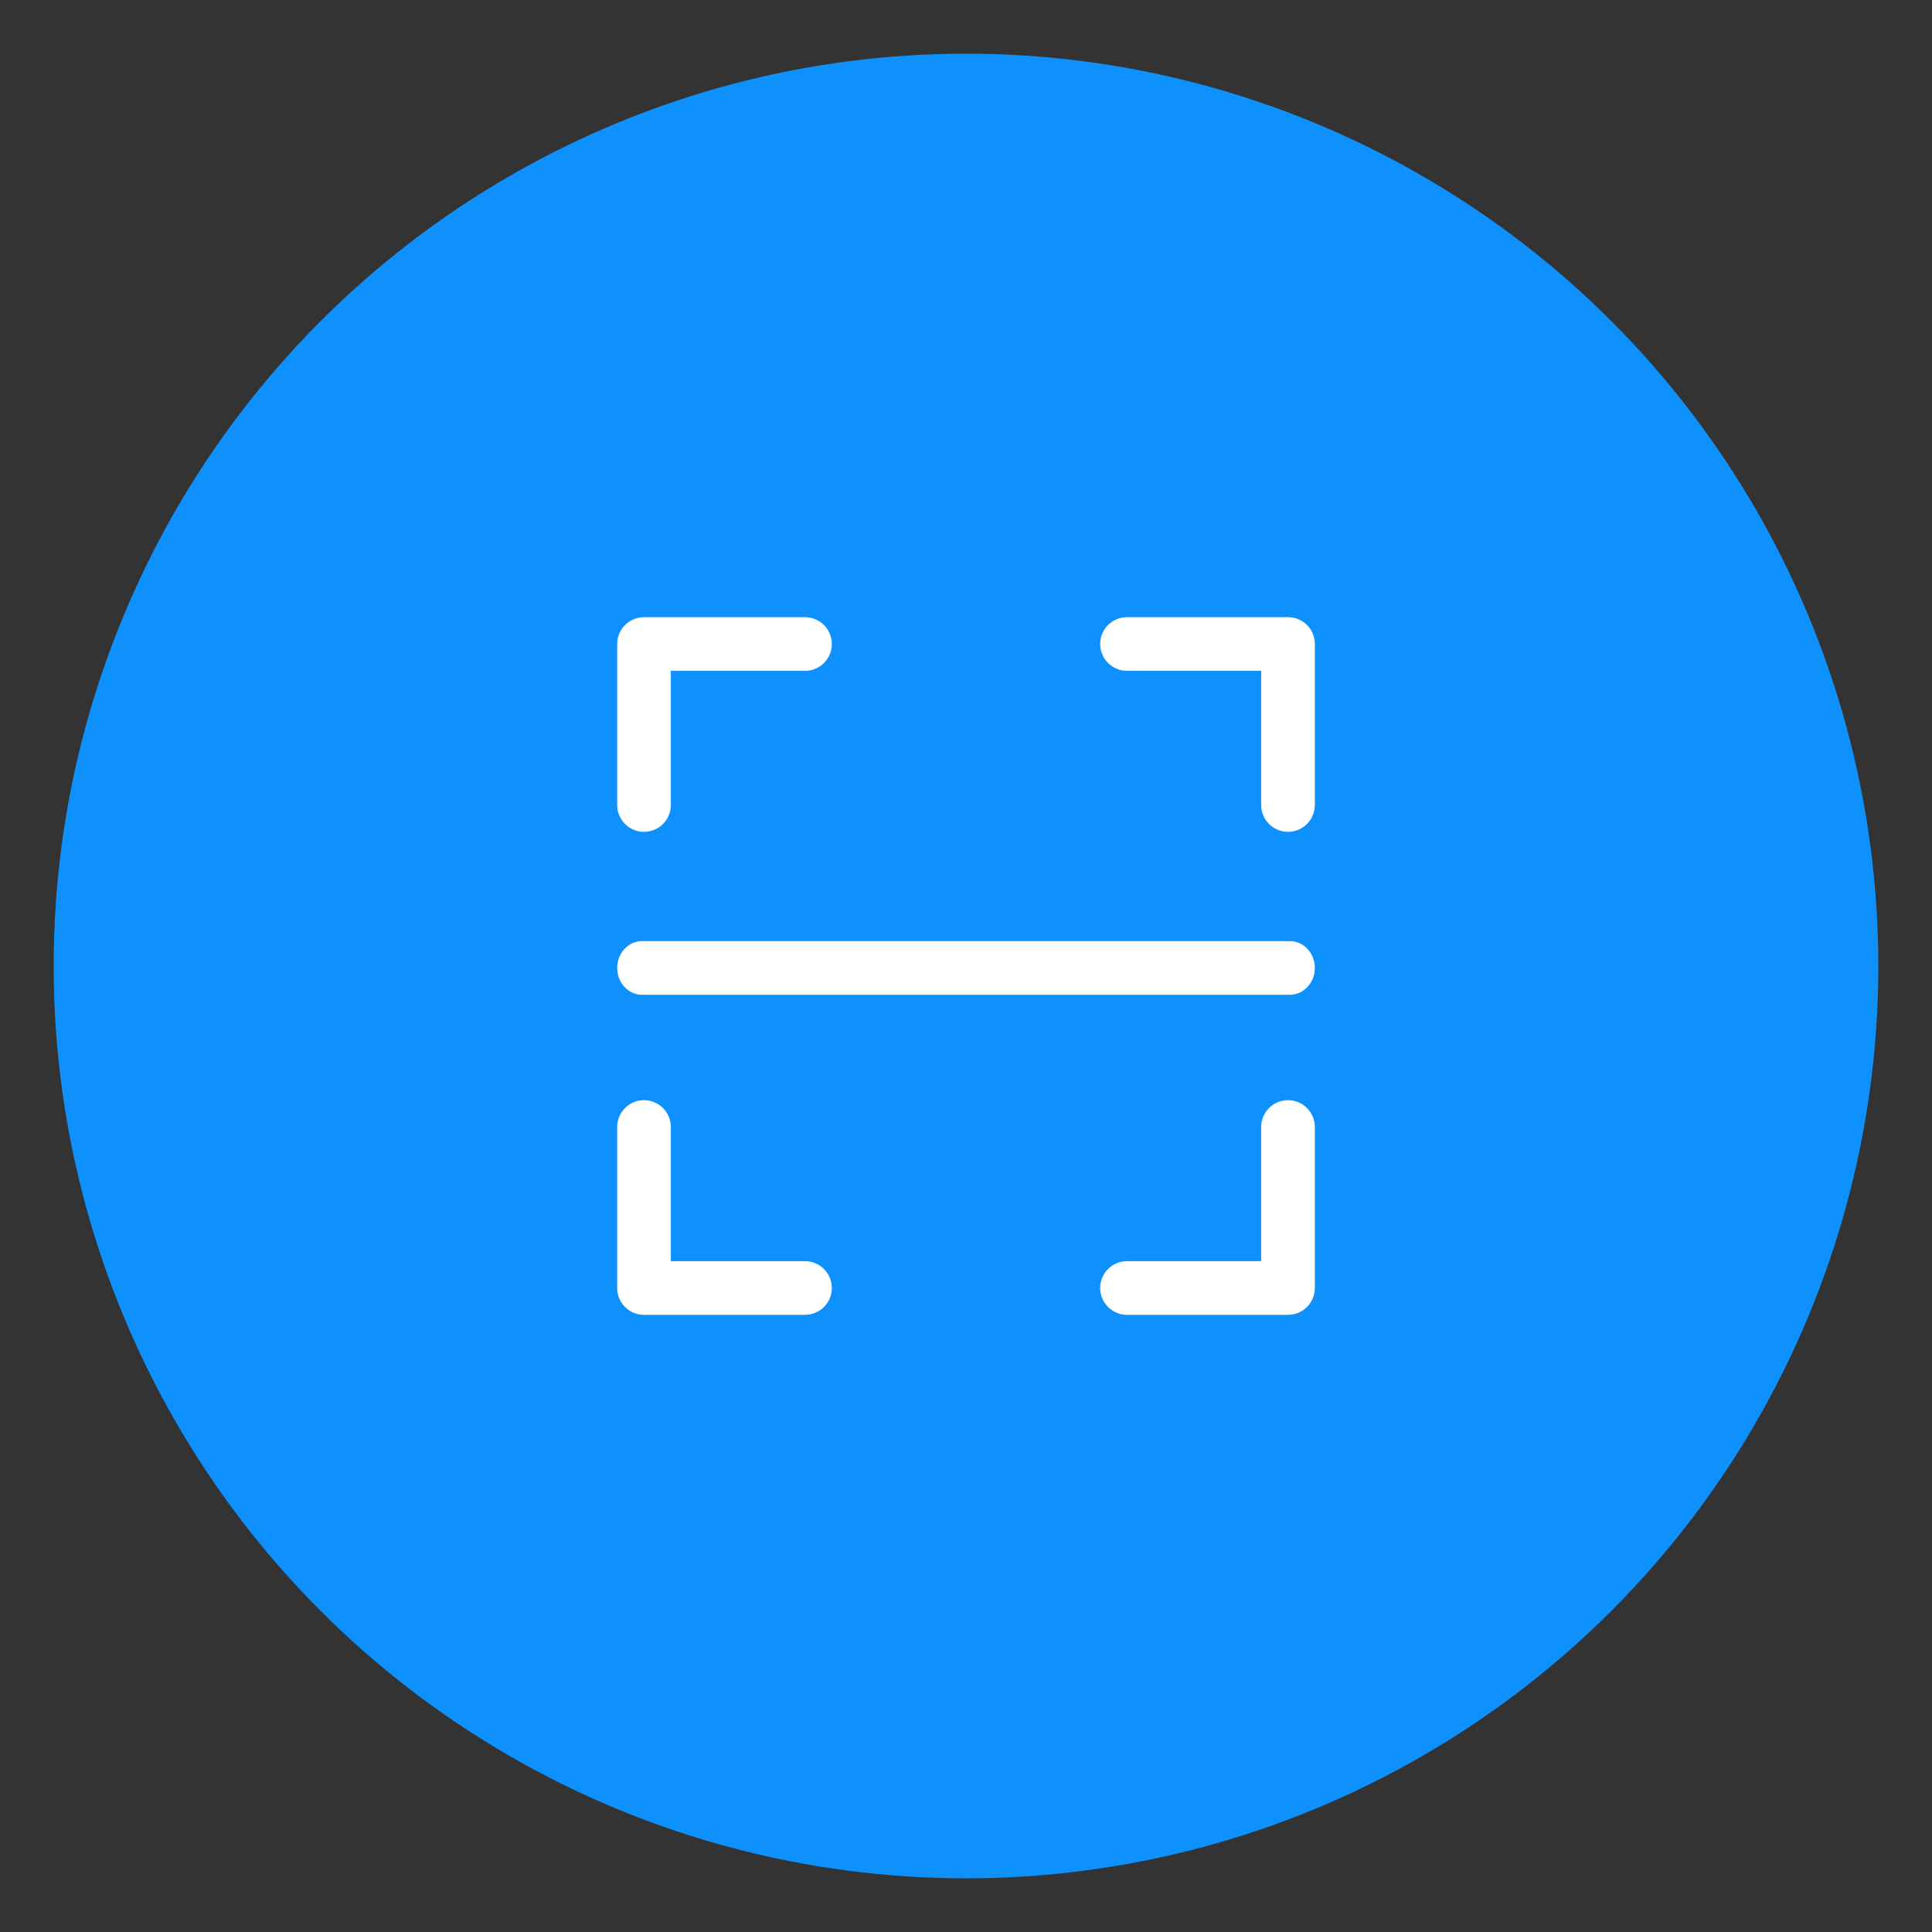 <?xml version="1.0" encoding="UTF-8"?>
<svg width="72px" height="72px" viewBox="0 0 72 72" version="1.1" xmlns="http://www.w3.org/2000/svg">
    <rect x="0" y="0" width="72" height="72" fill="#333333" stroke="none"/>
    <!-- Generator: Sketch 52.4 (67378) - http://www.bohemiancoding.com/sketch -->
    <title>sm_icon.png</title>
    <desc>Created with Sketch.</desc>
    <g id="设计规范" stroke="none" stroke-width="1" fill="none" fill-rule="evenodd">
        <g id="图标" transform="translate(-652, -688)">
            <g id="sm_icon.png" transform="translate(652, 688)">
                <rect id="矩形" fill="#000000" opacity="0" x="0" y="0" width="72" height="72"></rect>
                <circle id="椭圆形" fill="#0E90FD" cx="36" cy="36" r="34"></circle>
                <rect id="矩形" fill="#000000" opacity="0" x="20" y="20" width="32" height="32"></rect>
                <path d="M48.072,37.072 L23.928,37.072 C23.416,37.072 23,36.624 23,36.072 C23,35.52 23.416,35.072 23.928,35.072 L48.072,35.072 C48.584,35.072 49,35.52 49,36.072 C49,36.624 48.584,37.072 48.072,37.072 Z"
                      id="形状" fill="#FFFFFF" fill-rule="nonzero"></path>
                <path d="M25,25 L25,30 C25,30.552 24.552,31 24,31 C23.448,31 23,30.552 23,30 L23,24 C23,23.448 23.448,23 24,23 L30,23 C30.552,23 31,23.448 31,24 C31,24.552 30.552,25 30,25 L25,25 Z M25,47 L30,47 C30.552,47 31,47.448 31,48 C31,48.552 30.552,49 30,49 L24,49 C23.448,49 23,48.552 23,48 L23,42 C23,41.448 23.448,41 24,41 C24.552,41 25,41.448 25,42 L25,47 Z M47,25 L42,25 C41.448,25 41,24.552 41,24 C41,23.448 41.448,23 42,23 L48,23 C48.552,23 49,23.448 49,24 L49,30 C49,30.552 48.552,31 48,31 C47.448,31 47,30.552 47,30 L47,25 Z M47,47 L47,42 C47,41.448 47.448,41 48,41 C48.552,41 49,41.448 49,42 L49,48 C49,48.552 48.552,49 48,49 L42,49 C41.448,49 41,48.552 41,48 C41,47.448 41.448,47 42,47 L47,47 Z"
                      id="形状" fill="#FFFFFF"></path>
            </g>
        </g>
    </g>
</svg>